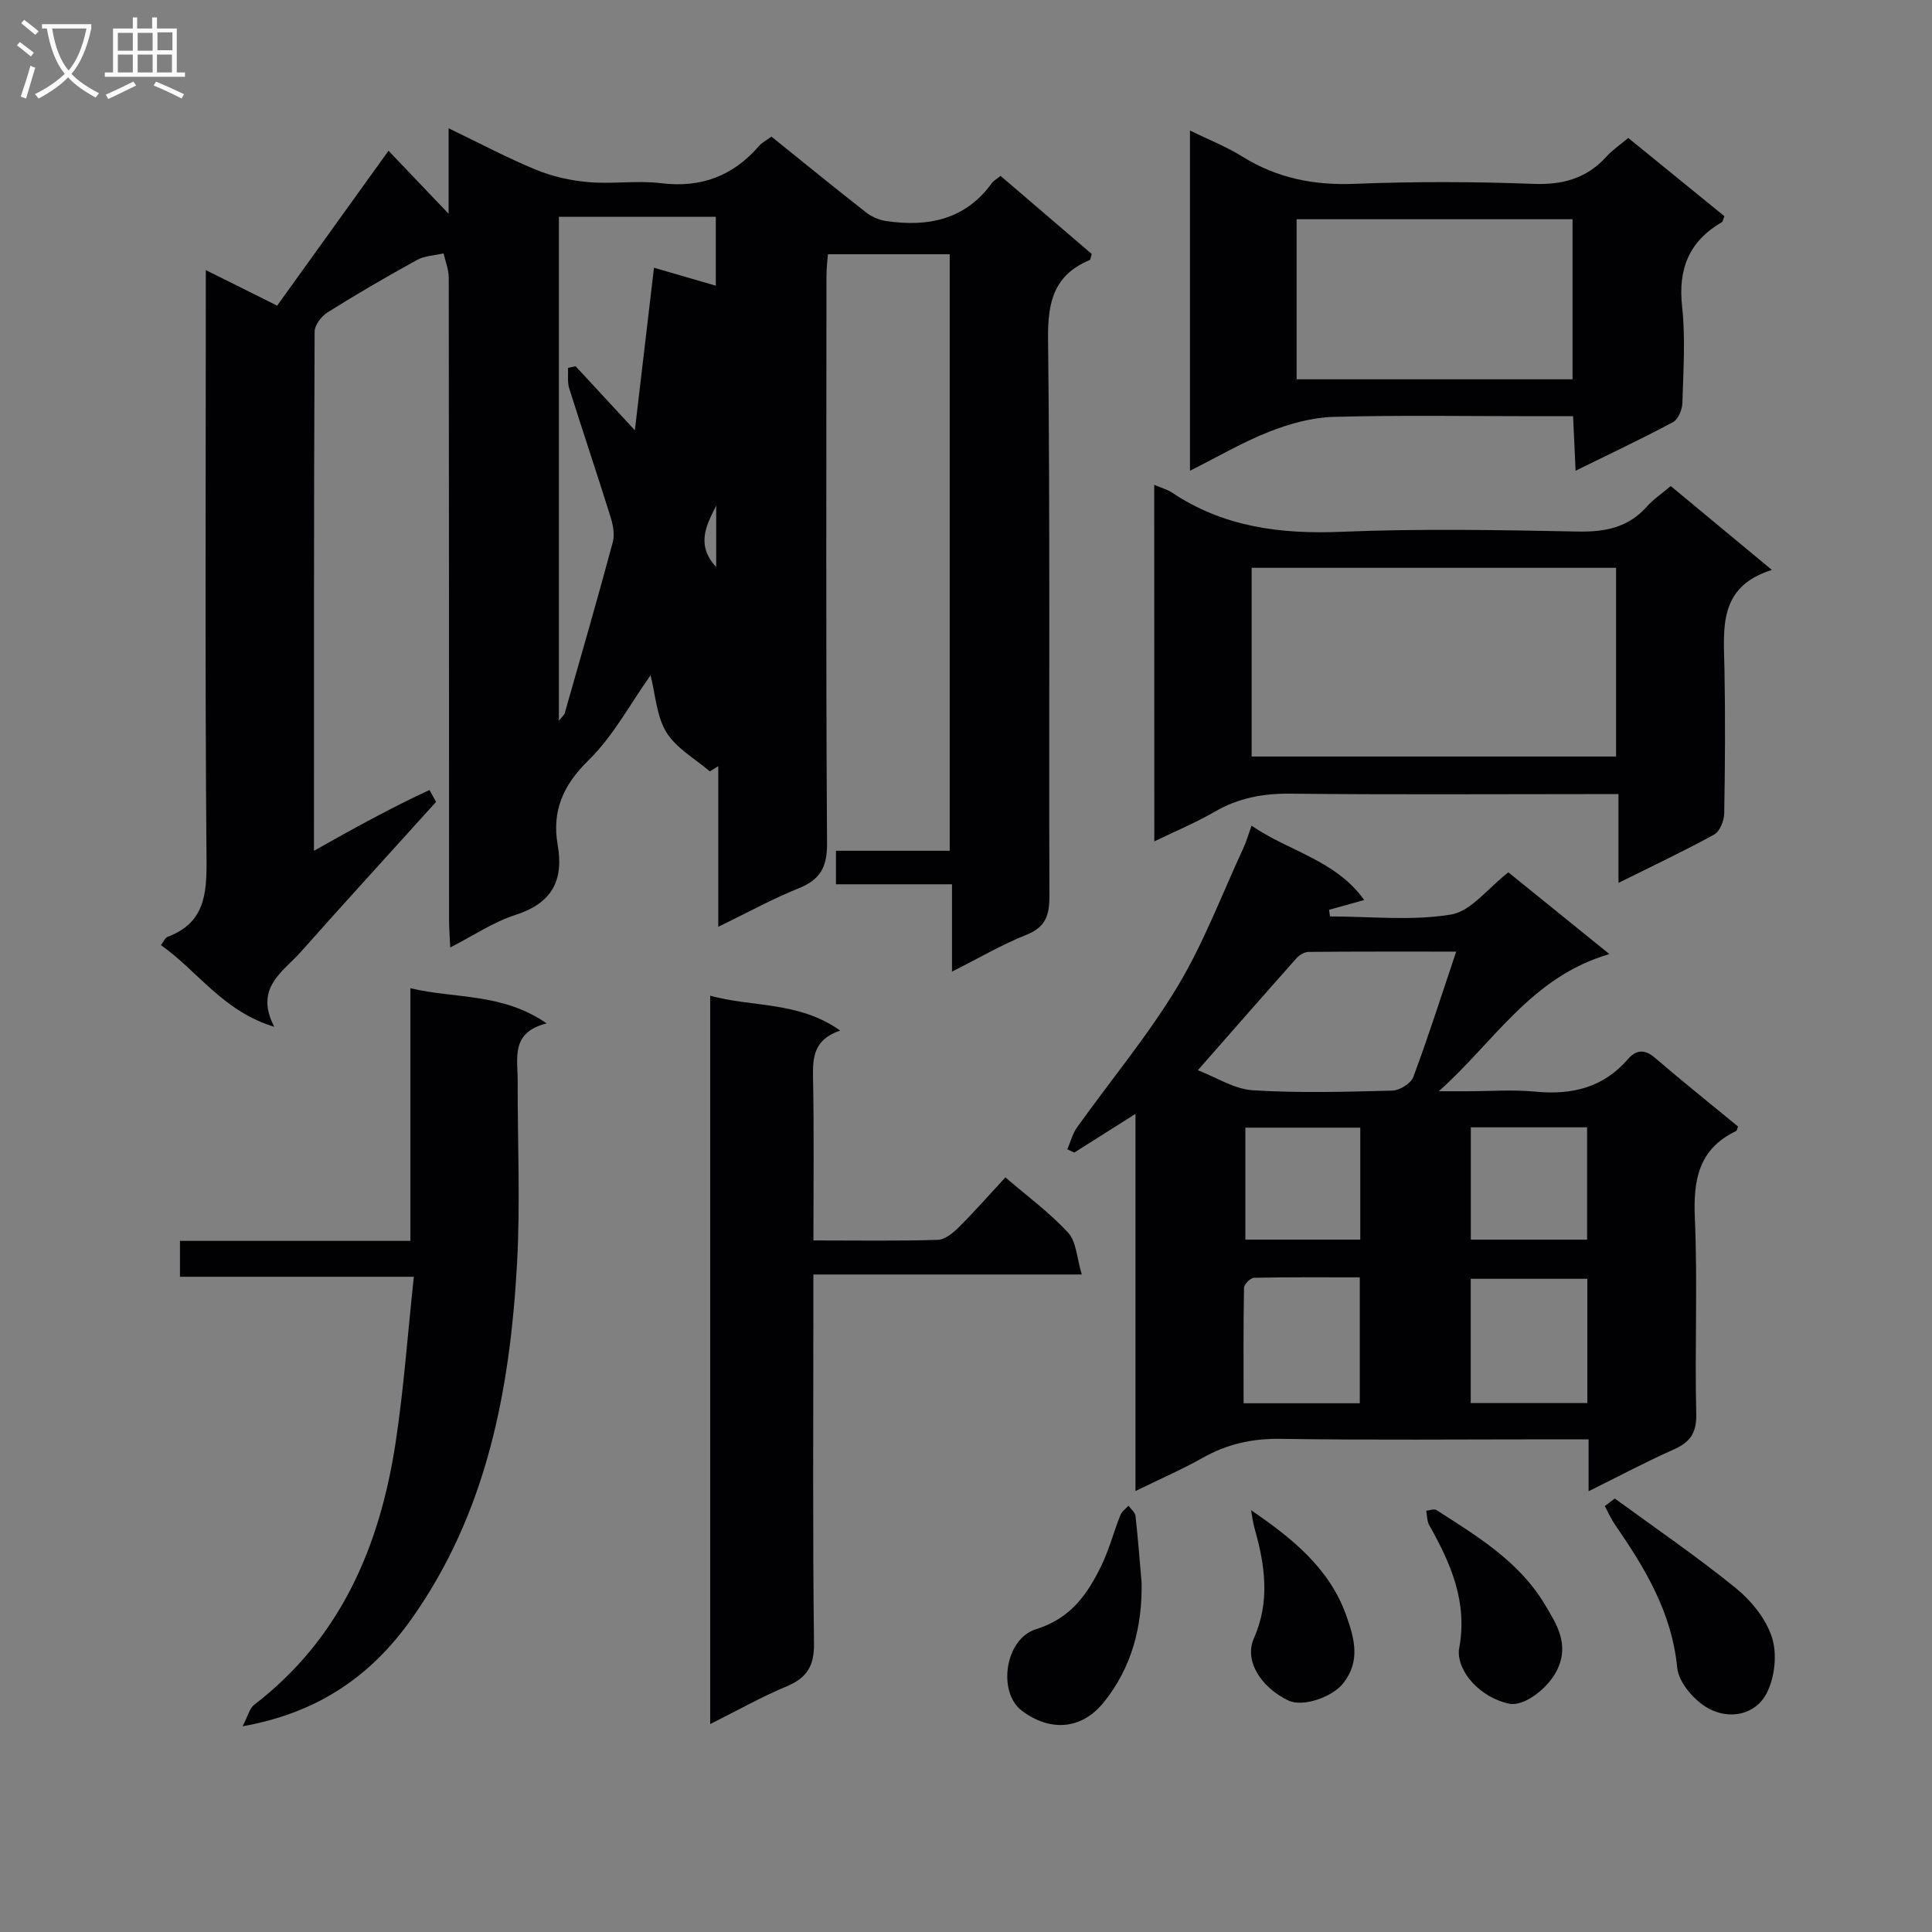 <svg enable-background="new 0 0 400 400" viewBox="0 0 400 400" xmlns="http://www.w3.org/2000/svg"><rect x="0" y="0" width="400" height="400" fill="#808080" stroke="none"/><g fill="#010104"><path d="m65 176.15c8.4-4.75 16.05-8.94 23.92-12.59.45.82.91 1.65 1.36 2.47-9.35 10.35-18.76 20.65-28.02 31.07-3.69 4.15-9.65 7.41-5.47 15.5-10.67-3.26-15.84-11.55-23.48-16.93.6-.77.88-1.52 1.37-1.7 7.63-2.85 8.14-8.73 8.08-15.93-.33-38.49-.15-76.98-.15-115.47 0-1.93 0-3.86 0-6.65 5.4 2.69 9.96 4.96 14.77 7.36 7.74-10.77 15.28-21.25 23.06-32.07 3.9 4.1 7.72 8.1 12.44 13.05 0-6.5 0-11.7 0-17.7 6.52 3.13 12.2 6.17 18.13 8.6 3.41 1.4 7.19 2.24 10.87 2.55 4.96.43 10.05-.39 14.97.22 8.31 1.02 14.92-1.49 20.32-7.73.62-.72 1.55-1.17 2.55-1.91 6.55 5.27 12.99 10.52 19.53 15.64 1.17.92 2.73 1.61 4.19 1.83 8.7 1.28 16.46-.25 21.97-7.93.28-.39.76-.63 1.75-1.41 6.27 5.37 12.63 10.82 18.87 16.16-.23.71-.24 1.18-.42 1.26-7.34 3.07-8.71 8.57-8.62 16.23.44 38.49.15 76.98.28 115.47.01 3.95-.79 6.42-4.78 8.01-5.05 2.01-9.79 4.8-15.39 7.61 0-6.19 0-11.86 0-18.08-8.34 0-16.07 0-24.02 0 0-2.52 0-4.46 0-6.94h23.55c0-41.1 0-81.68 0-123.5-8.08 0-16.27 0-25.21 0-.06.79-.31 2.67-.31 4.55-.02 39.16-.13 78.32.12 117.47.03 4.98-1.48 7.49-5.94 9.28-5.36 2.16-10.46 4.97-16.58 7.95 0-11.58 0-22.42 0-33.26-.58.36-1.17.72-1.75 1.08-3.07-2.65-6.96-4.79-8.99-8.09-2.05-3.34-2.26-7.81-3.28-11.81-4.25 5.97-7.73 12.6-12.83 17.58-5.29 5.16-7.62 10.52-6.4 17.53 1.31 7.5-1.28 12.12-8.78 14.52-4.51 1.44-8.58 4.23-13.46 6.72-.1-2.25-.25-3.97-.25-5.69-.01-44.32 0-88.65-.06-132.97 0-1.68-.7-3.36-1.07-5.04-1.84.43-3.9.48-5.5 1.36-6.26 3.44-12.44 7.04-18.49 10.83-1.28.8-2.71 2.64-2.71 4.01-.17 35.51-.14 70.99-.14 107.49zm50.71-26.91c.71-.91 1.1-1.21 1.21-1.58 3.36-11.79 6.77-23.57 9.95-35.41.44-1.62.04-3.64-.49-5.31-2.77-8.87-5.74-17.67-8.53-26.53-.41-1.31-.18-2.82-.25-4.24.52-.12 1.04-.23 1.57-.35 3.86 4.18 7.72 8.35 12.27 13.27 1.37-11.67 2.64-22.43 3.96-33.66 4.51 1.31 8.55 2.49 12.8 3.72 0-5.15 0-9.7 0-14.26-11.09 0-21.79 0-32.49 0zm32.57-44.55c-1.97 3.94-4.3 8.05 0 12.72 0-4.65 0-8.69 0-12.72z"/><path d="m328.9 308.75c0-4.07 0-7.15 0-10.75-2.73 0-5.01 0-7.3 0-18.82 0-37.64.18-56.45-.1-5.88-.09-11.08 1.07-16.15 3.93-4.28 2.41-8.82 4.38-13.91 6.87 0-26.25 0-51.64 0-78.08-4.73 2.99-8.71 5.5-12.68 8.01-.48-.23-.95-.45-1.43-.68.66-1.53 1.07-3.23 2.02-4.55 6.93-9.7 14.63-18.93 20.77-29.11 5.43-9.01 9.18-19.04 13.63-28.64.61-1.32 1.01-2.73 1.72-4.7 7.79 5.34 17.39 7.11 23.33 15.39-2.85.79-5.06 1.4-7.28 2.02.06.46.13.92.19 1.38 8.37 0 16.89.95 25.04-.39 4.16-.68 7.65-5.46 11.89-8.74 6.44 5.2 12.98 10.49 20.93 16.93-16.16 4.63-23.89 18.23-35.34 28.39h5.97c4.66 0 9.36-.36 13.98.08 7.56.73 14.07-.78 19.22-6.73 1.62-1.87 3.38-2.16 5.53-.32 5.68 4.87 11.51 9.54 17.27 14.28-.18.4-.22.84-.43.94-7.78 3.72-8.87 10.16-8.52 18.08.59 13.46-.04 26.98.29 40.46.1 4.04-1.32 5.91-4.77 7.43-5.58 2.47-10.99 5.36-17.52 8.6zm-27.41-111.73c-10.75 0-20.65-.03-30.56.06-.84.01-1.89.62-2.47 1.27-6.69 7.52-13.31 15.09-20.46 23.23 3.82 1.46 7.53 3.91 11.38 4.15 9.6.6 19.26.32 28.89.07 1.52-.04 3.84-1.48 4.34-2.81 3.1-8.33 5.8-16.81 8.88-25.97zm3.01 67.74v25.73h24.14c0-8.73 0-17.13 0-25.73-8.2 0-16.1 0-24.14 0zm-22.97-.3c-7.39 0-14.64-.06-21.89.09-.74.02-2.06 1.33-2.08 2.05-.15 7.91-.09 15.83-.09 23.93h24.06c0-8.66 0-17.03 0-26.07zm22.99-31.06v23.26h24.07c0-7.91 0-15.48 0-23.26-8.11 0-15.88 0-24.07 0zm-22.89.07c-8.2 0-15.91 0-23.79 0v23.18h23.79c0-7.78 0-15.2 0-23.18z"/><path d="m238.97 100.38c1.57.67 2.71.96 3.64 1.58 10.7 7.16 22.49 8.67 35.15 8.14 16.29-.67 32.64-.37 48.95-.05 5.65.11 10.4-.83 14.26-5.17 1.31-1.48 3.01-2.61 4.94-4.25 6.71 5.56 13.42 11.13 20.94 17.37-11.17 3.48-9.98 12.1-9.82 20.46.19 9.99.13 19.98-.05 29.97-.03 1.5-.91 3.71-2.08 4.35-6.23 3.43-12.68 6.46-19.81 10.01 0-6.37 0-12.06 0-18.38-2.54 0-4.49 0-6.44 0-20.48 0-40.97.14-61.44-.09-5.67-.06-10.78.87-15.7 3.73-3.84 2.23-7.98 3.95-12.52 6.15-.02-24.74-.02-48.91-.02-73.82zm20.17 56.25h75.45c0-13.25 0-26.13 0-39.07-25.34 0-50.34 0-75.45 0z"/><path d="m168.41 256.82c9.13 0 17.45.14 25.76-.12 1.51-.05 3.2-1.47 4.4-2.67 3.28-3.27 6.34-6.76 9.58-10.27 4.6 3.96 9.21 7.33 13 11.46 1.71 1.86 1.78 5.22 2.82 8.65-19.01 0-36.93 0-55.57 0v6.36c0 23.33-.16 46.66.13 69.99.06 4.76-1.49 7.18-5.72 8.95-5.19 2.16-10.11 4.95-15.77 7.78 0-50.49 0-100.33 0-150.8 8.68 2.41 18.24 1.1 26.91 7.21-5.54 1.89-5.7 5.62-5.62 9.86.22 10.95.08 21.92.08 33.6z"/><path d="m337.11 28.56c6.9 5.61 13.44 10.94 19.91 16.2-.27.67-.3 1.1-.51 1.22-6.77 3.94-9.11 9.64-8.25 17.47.72 6.58.25 13.32.06 19.97-.04 1.38-.86 3.4-1.93 3.97-6.4 3.43-12.98 6.52-20.18 10.07-.19-4.03-.34-7.38-.52-11.29-2.87 0-5.48 0-8.1 0-13.83 0-27.66-.24-41.48.14-4.46.12-9.06 1.4-13.25 3.04-5.5 2.15-10.65 5.19-16.49 8.11 0-23.66 0-46.7 0-70.43 3.7 1.81 7.5 3.3 10.9 5.42 7.18 4.46 14.8 5.95 23.23 5.61 12.31-.49 24.66-.46 36.98.01 6.12.23 11.02-1.14 15.12-5.65 1.21-1.33 2.74-2.37 4.51-3.86zm-68.66 49.97h57.13c0-11.3 0-22.19 0-33.14-19.21 0-38.07 0-57.13 0z"/><path d="m84.97 256.91c0-17.78 0-34.58 0-52.31 9.35 2.23 18.99.92 28.21 7.28-7.5 1.87-5.98 7.21-6 11.89-.04 12.66.57 25.35-.14 37.97-1.47 26.12-6.24 51.42-21.83 73.43-8.33 11.75-19.24 19.43-34.98 22.24 1.11-2.13 1.43-3.71 2.39-4.45 17.9-13.73 26.02-32.79 29.29-54.3 1.69-11.14 2.49-22.41 3.77-34.32-16.67 0-32.37 0-48.42 0 0-2.66 0-4.73 0-7.43z"/><path d="m334.33 310.25c8.38 6.13 16.97 11.99 25.02 18.53 3.24 2.63 6.31 6.41 7.53 10.28 1.09 3.44.57 8.27-1.12 11.51-2.37 4.57-7.77 5.48-12.03 3.15-2.91-1.59-6.18-5.35-6.48-8.41-1.1-11.46-6.66-20.64-12.91-29.69-.82-1.19-1.4-2.54-2.08-3.81.7-.52 1.38-1.04 2.07-1.56z"/><path d="m236.36 327.72c.13 9.12-2.04 17.5-7.81 24.69-4.61 5.75-11.13 6.16-16.97 1.79-5.08-3.81-3.58-14.88 2.94-16.9 7.09-2.2 10.55-7.12 13.43-12.99 1.66-3.38 2.62-7.11 4.01-10.63.3-.75 1.1-1.3 1.68-1.94.5.71 1.37 1.37 1.45 2.12.52 4.6.87 9.24 1.27 13.86z"/><path d="m302.05 341.57c1.93-9.79-1.69-17.9-6.16-25.83-.47-.84-.41-1.97-.6-2.96.71-.06 1.63-.45 2.11-.14 8.38 5.39 17.02 10.56 22.36 19.42 2.55 4.23 5.3 8.45 2.52 13.9-1.84 3.61-6.73 7.42-9.84 6.77-5.96-1.28-10.77-6.59-10.39-11.16z"/><path d="m259.02 312.67c8.73 5.95 16.32 12.18 19.74 21.88 1.68 4.77 2.95 9.39-.69 13.99-2.25 2.84-8.36 4.98-11.38 3.51-5.8-2.83-9.09-8.33-7.1-12.81 3.4-7.67 2.33-15.19.15-22.82-.34-1.21-.48-2.49-.72-3.75z"/></g><path d="m6.4 11.7c-1-.8-1.9-1.6-2.9-2.3l.6-.7c.9.7 1.9 1.4 2.9 2.2zm-2.1 8.3c.7-2.1 1.4-4.2 2-6.4.2.1.6.3 1 .4-.7 2.3-1.3 4.4-1.9 6.4zm3-12.8c-1.1-.9-2.1-1.7-2.9-2.4l.6-.7c1 .8 2 1.5 3 2.4zm1.4-1.3v-.9h10.2v.9c-.9 4.2-2.3 7.3-4.1 9.4 1.3 1.4 3.2 2.7 5.7 4-.2.2-.4.5-.7.9-2.5-1.4-4.4-2.7-5.7-4.2-1.4 1.5-3.5 3-6.1 4.4 0 0 0 0-.1-.1-.3-.4-.5-.7-.7-.8 2.7-1.3 4.7-2.8 6.2-4.2-1.8-2.2-3-5.3-3.7-9.4zm9.2 0h-7.1c.6 3.8 1.7 6.7 3.4 8.7 1.7-2 2.9-4.8 3.7-8.7z" fill="#fbfafa"/><path d="m31.6 3.6h.9v2.3h4.1v9.1h1.7v.9h-16.6v-.9h1.7v-9.1h4.1v-2.3h.9v2.3h3.1v-2.3zm-4 13.3.6.8c-1.9.9-3.8 1.9-5.8 2.8-.2-.3-.3-.6-.5-.9 2-.9 3.9-1.8 5.7-2.7zm-3.2-10.1v3.7h3.1v-3.7zm0 4.5v3.7h3.1v-3.7zm4.1-4.5v3.7h3.1v-3.7zm0 4.5v3.7h3.1v-3.7zm9.1 9.1c-2.1-1.1-4.1-2-5.8-2.7l.5-.8c2.2.9 4.1 1.8 5.8 2.6zm-1.9-13.7h-3.1v3.7h3.1v-3.6zm-3.2 4.6v3.7h3.1v-3.7z" fill="#fbfafa"/></svg>